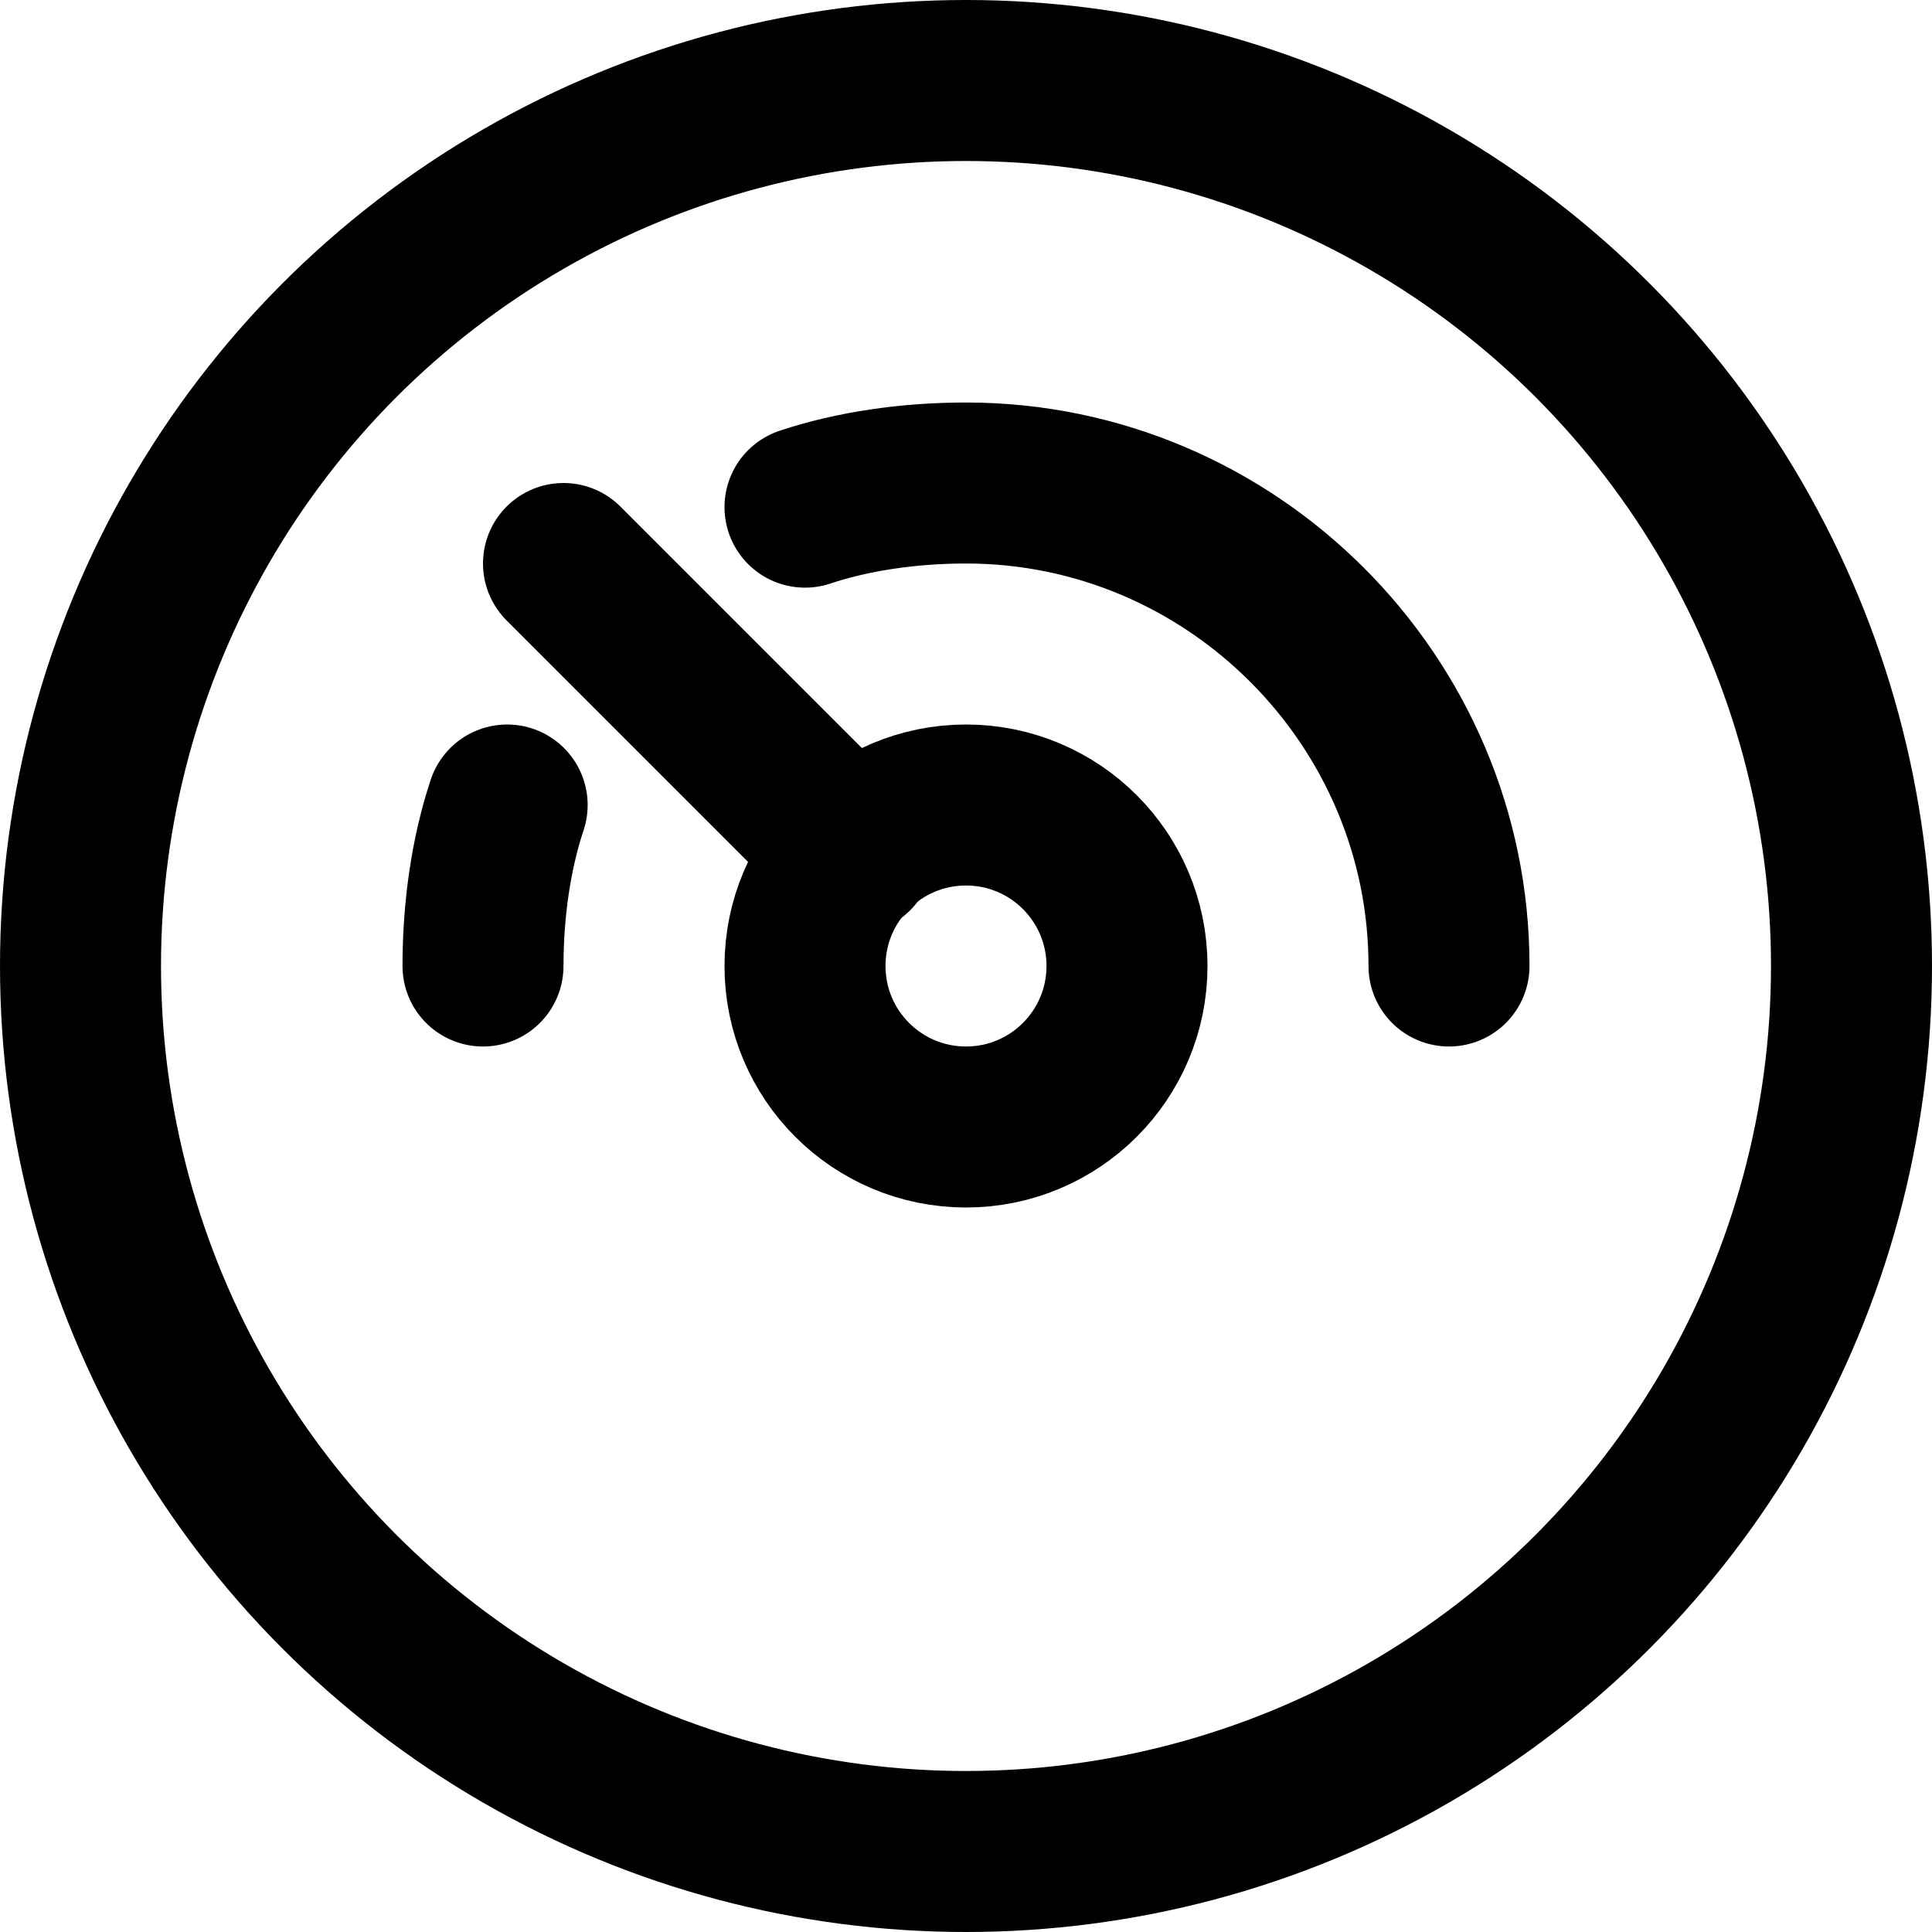<svg xmlns="http://www.w3.org/2000/svg" width="24" height="24" viewBox="0 0 24 24"><g fill="none" fill-rule="evenodd"><rect width="24" height="24"/><g stroke="#000" stroke-linecap="round" stroke-linejoin="round" stroke-width="2" transform="translate(1 1)"><path d="M5.3 9C5.1 9.6 5 10.3 5 11M17 11C17 7.7 14.3 5 11 5 10.3 5 9.6 5.1 9 5.3"/><line x1="9.6" x2="6" y1="9.6" y2="6"/><circle cx="11" cy="11" r="2"/><circle cx="11" cy="11" r="11"/></g></g></svg>